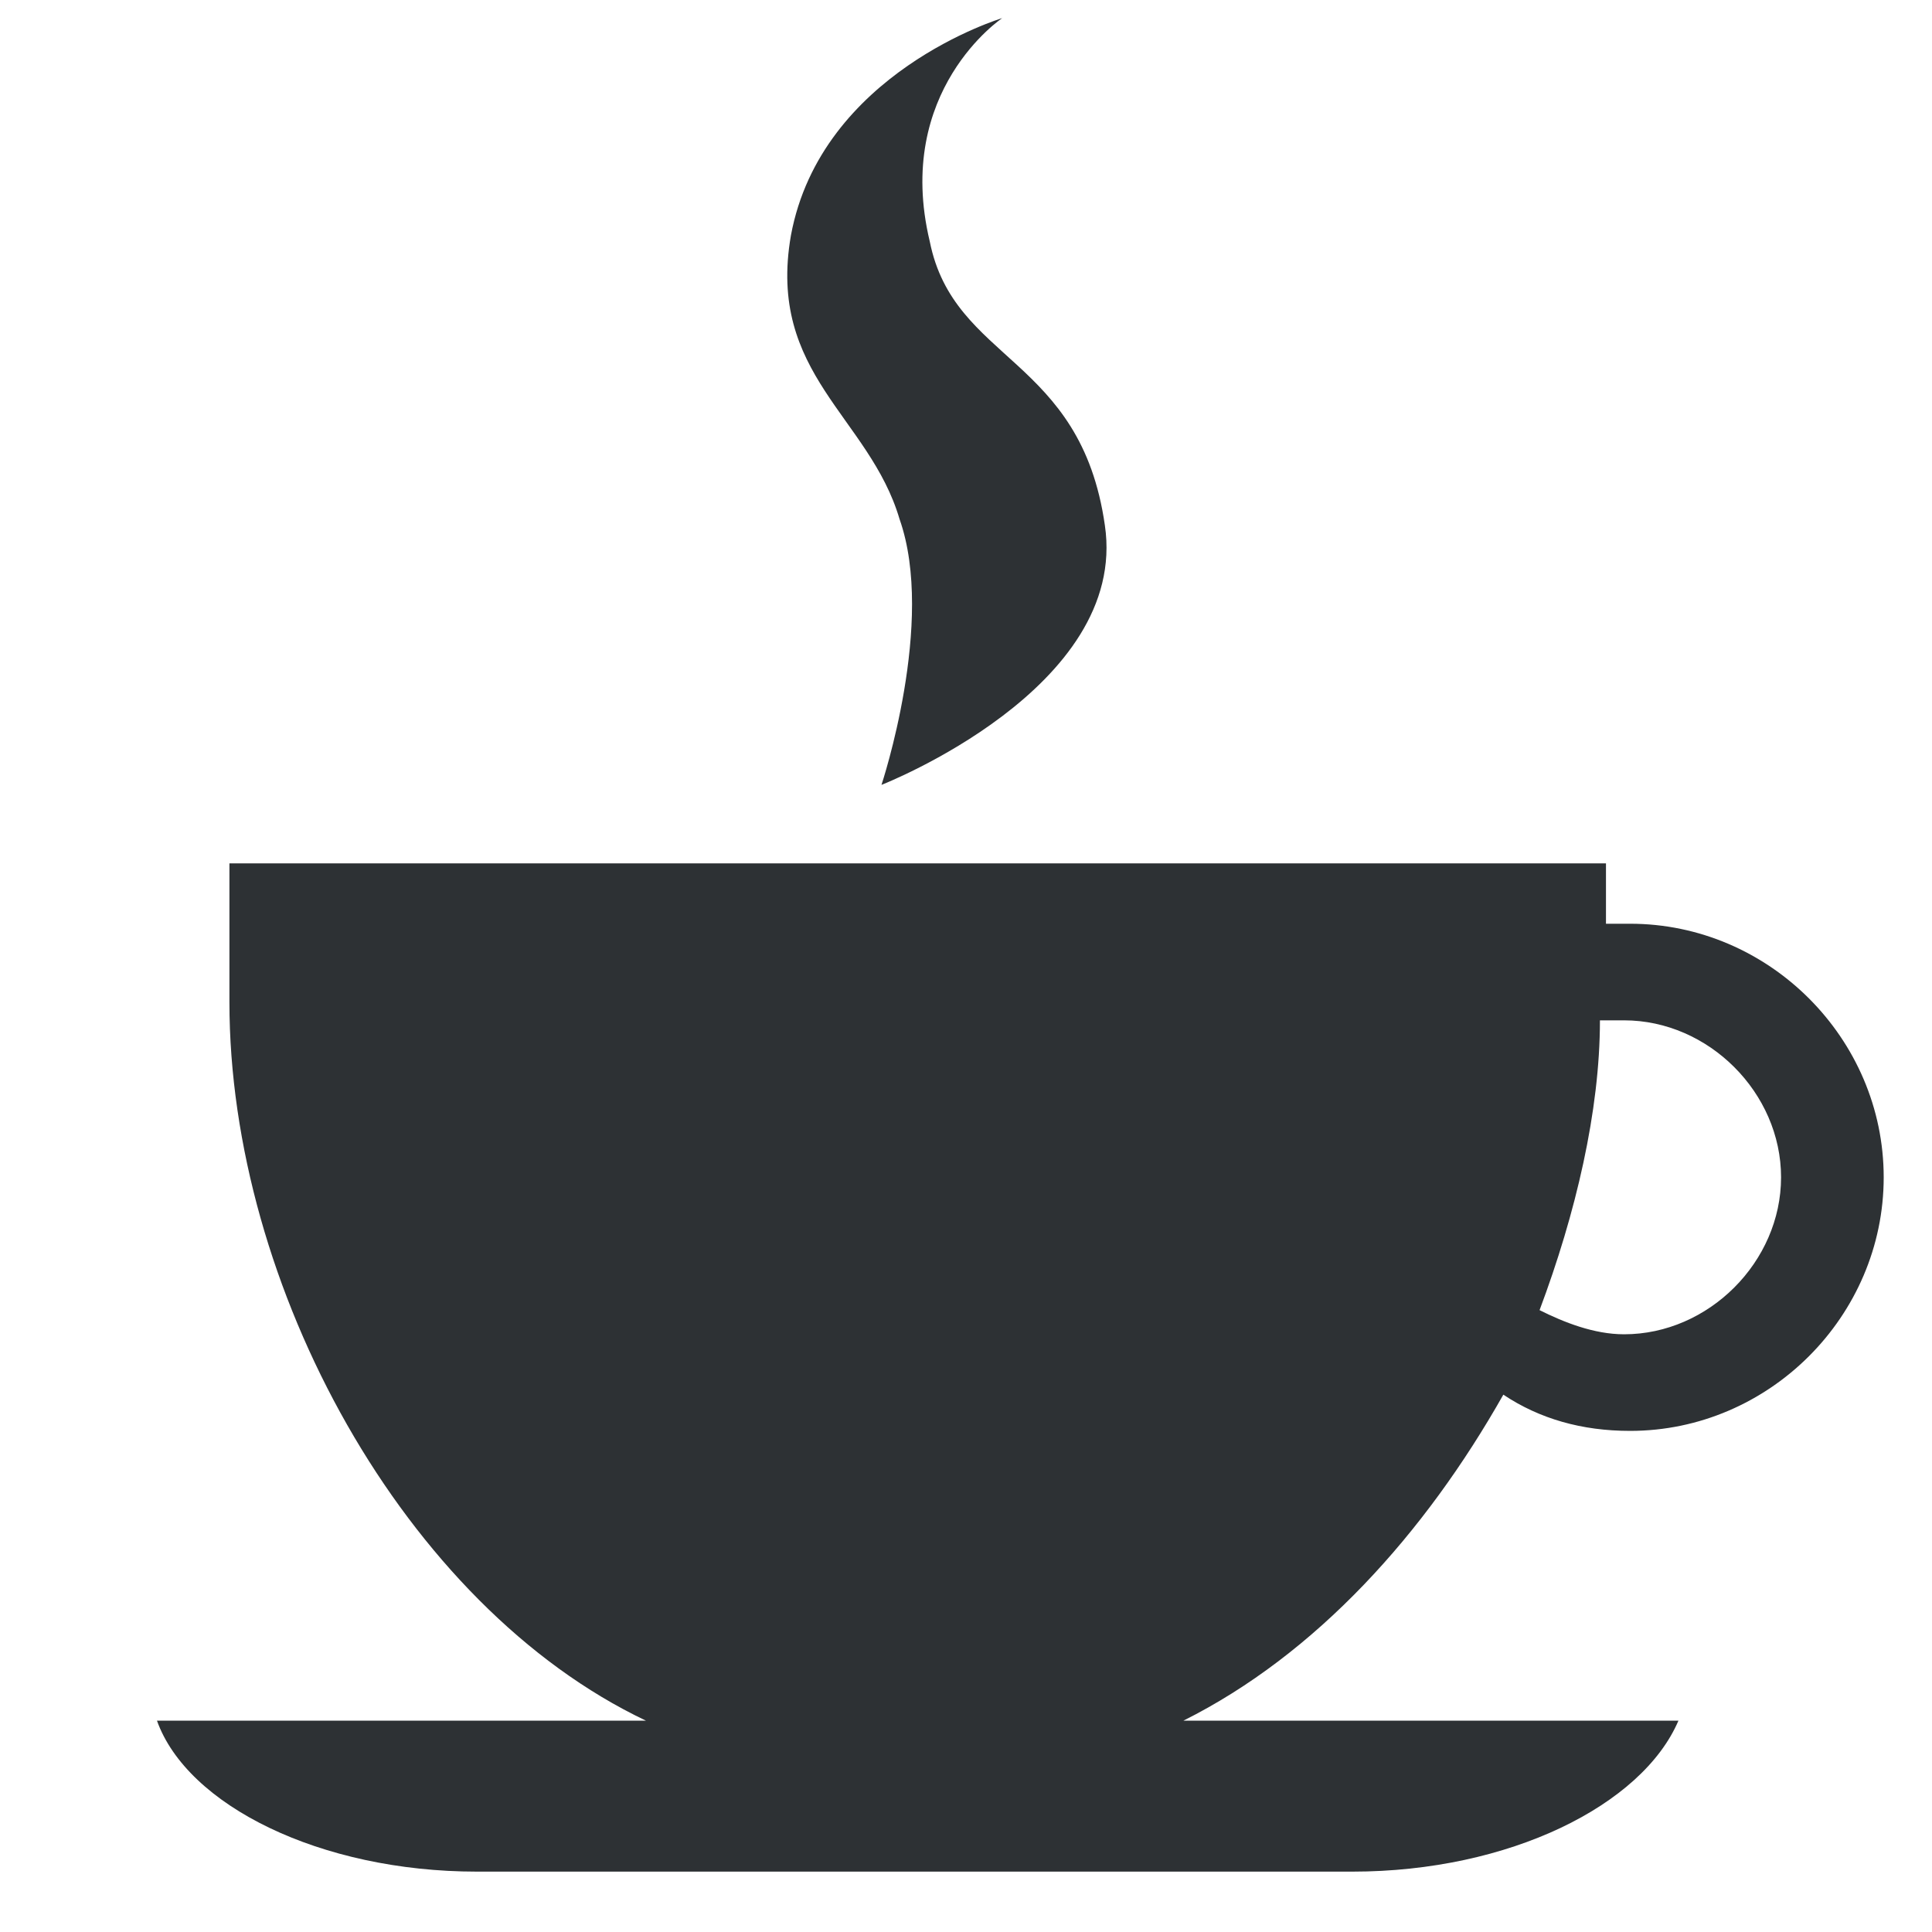 <?xml version="1.0" encoding="utf-8"?>
<!-- Generator: Adobe Illustrator 18.1.0, SVG Export Plug-In . SVG Version: 6.00 Build 0)  -->
<svg version="1.1" id="Layer_1" xmlns="http://www.w3.org/2000/svg" xmlns:xlink="http://www.w3.org/1999/xlink" x="0px" y="0px"
	 viewBox="0 0 32 32" enable-background="new 0 0 32 32" xml:space="preserve">
<g>
	<path fill-rule="evenodd" clip-rule="evenodd" fill="#2D3134" d="M24.9,23.1c0.6,0.4,1.3,0.6,2.1,0.6c2.3,0,4.2-1.9,4.2-4.2
		c0-2.3-1.9-4.2-4.2-4.2c-0.1,0-0.3,0-0.4,0v-1H3.8v2.3c0,4.7,2.9,10,6.9,11.9H2.6C3.1,29.9,5.3,31,7.9,31h14.5
		c2.6,0,4.8-1.1,5.4-2.5h-8.2C21.8,27.4,23.6,25.4,24.9,23.1z M26.5,16.9c0.1,0,0.3,0,0.4,0c1.4,0,2.6,1.2,2.6,2.6
		c0,1.4-1.2,2.6-2.6,2.6c-0.5,0-1-0.2-1.4-0.4C26.1,20.1,26.5,18.4,26.5,16.9z"/>
	<path fill-rule="evenodd" clip-rule="evenodd" fill="#2D3134" d="M14.6,13c0,0,4.1-1.6,3.7-4.3C17.9,5.9,15.8,6,15.4,4
		c-0.6-2.5,1.2-3.7,1.2-3.7s-3,0.9-3.5,3.6c-0.4,2.3,1.3,3,1.8,4.7C15.5,10.3,14.6,13,14.6,13z"/>
</g>
</svg>
